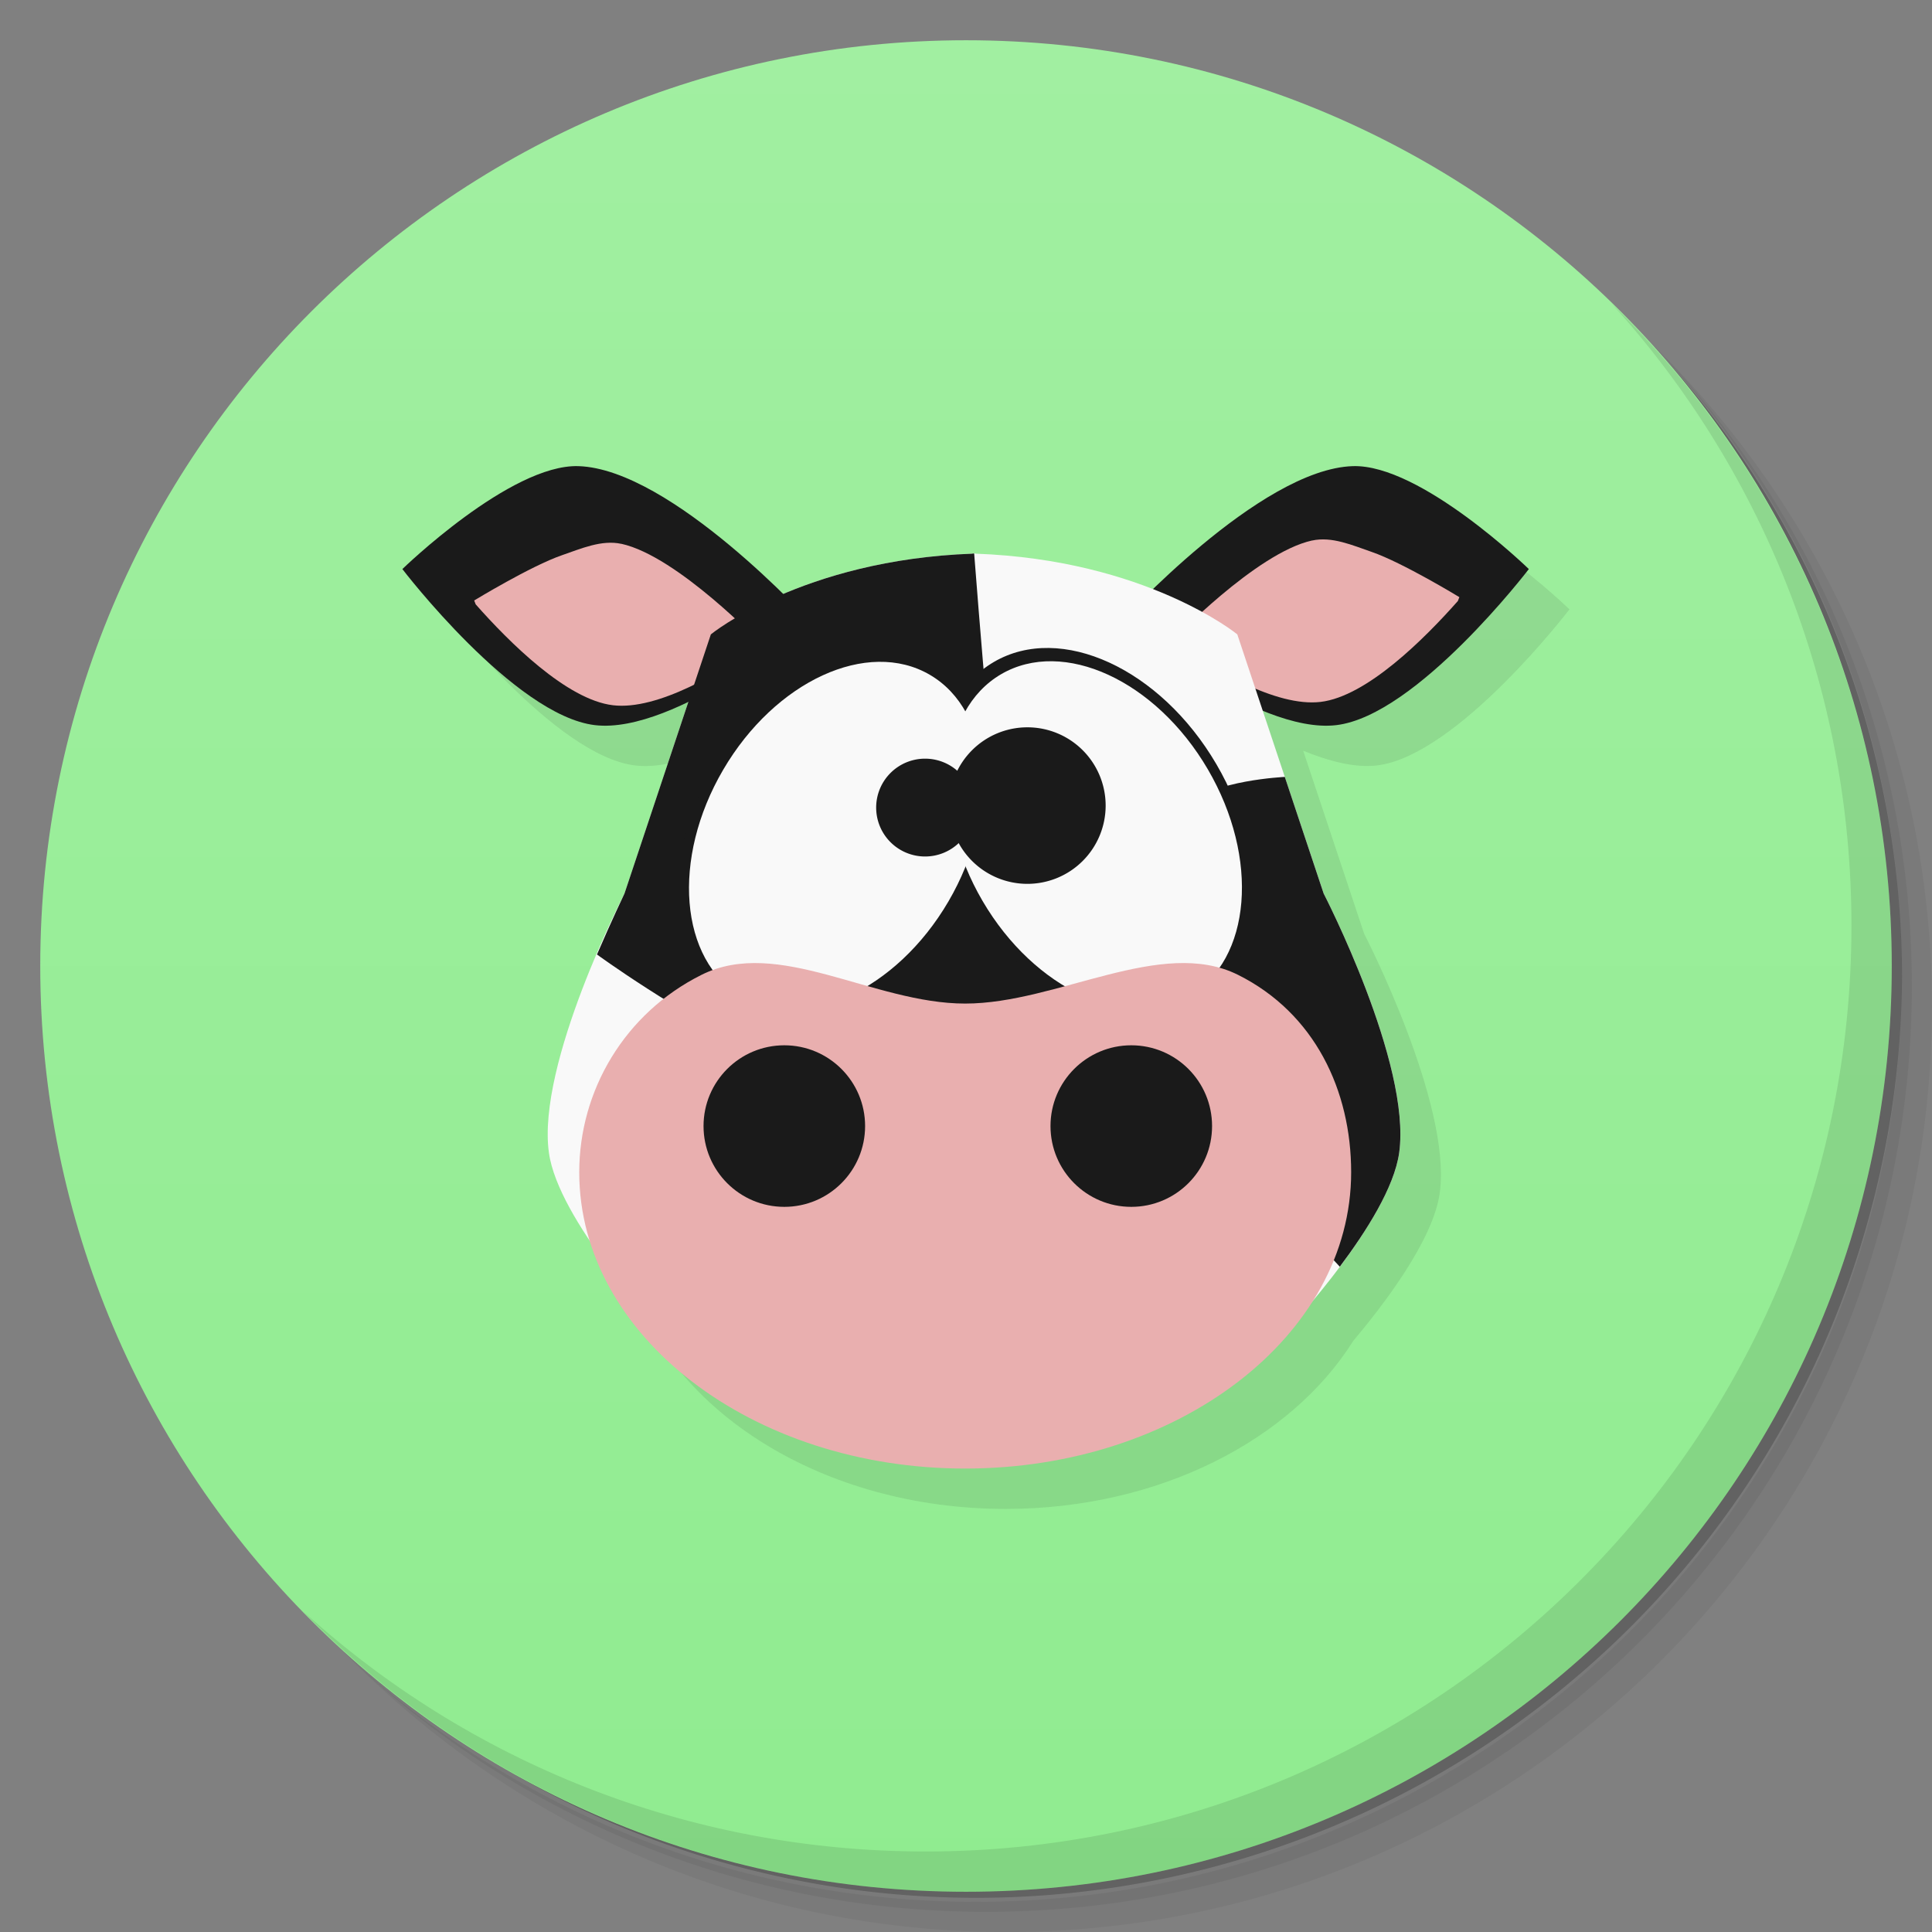 <?xml version="1.0" encoding="UTF-8" standalone="no"?>
<svg
   xmlns:dc="http://purl.org/dc/elements/1.1/"
   xmlns:cc="http://creativecommons.org/ns#"
   xmlns:rdf="http://www.w3.org/1999/02/22-rdf-syntax-ns#"
   xmlns:svg="http://www.w3.org/2000/svg"
   xmlns="http://www.w3.org/2000/svg"
   xmlns:xlink="http://www.w3.org/1999/xlink"
   xmlns:sodipodi="http://sodipodi.sourceforge.net/DTD/sodipodi-0.dtd"
   xmlns:inkscape="http://www.inkscape.org/namespaces/inkscape"
   viewBox="0 0 48 48"
   id="svg2"
   version="1.1"
   inkscape:version="0.91 r13725"
   sodipodi:docname="calf.svg"
   inkscape:export-filename="/home/ismael/Imágenes/icon.png"
   inkscape:export-xdpi="240"
   inkscape:export-ydpi="240">
  <rect x="0" y="0" width="48" height="48" fill="#808080" stroke="none"/>
  <sodipodi:namedview
     pagecolor="#ffffff"
     bordercolor="#666666"
     borderopacity="1"
     objecttolerance="10"
     gridtolerance="10"
     guidetolerance="10"
     inkscape:pageopacity="0"
     inkscape:pageshadow="2"
     inkscape:window-width="1920"
     inkscape:window-height="1016"
     id="namedview59"
     showgrid="false"
     inkscape:zoom="11.042553"
     inkscape:cx="-20.670087"
     inkscape:cy="23.5"
     inkscape:window-x="0"
     inkscape:window-y="27"
     inkscape:window-maximized="1"
     inkscape:current-layer="svg2">
    <inkscape:grid
       type="xygrid"
       id="grid3480" />
  </sodipodi:namedview>
  <defs
     id="defs4">
    <linearGradient
       inkscape:collect="always"
       id="linearGradient4172">
      <stop
         style="stop-color:#a1efa1;stop-opacity:1"
         offset="0"
         id="stop4174" />
      <stop
         style="stop-color:#90ec90;stop-opacity:1"
         offset="1"
         id="stop4176" />
    </linearGradient>
    <linearGradient
       id="linearGradient3764"
       x1="1"
       x2="47"
       gradientUnits="userSpaceOnUse"
       gradientTransform="matrix(0,-1,1,0,-1.5e-6,48)">
      <stop
         style="stop-color:#3d3d3d;stop-opacity:1"
         id="stop7" />
      <stop
         offset="1"
         style="stop-color:#474747;stop-opacity:1"
         id="stop9" />
    </linearGradient>
    <linearGradient
       inkscape:collect="always"
       xlink:href="#linearGradient4172"
       id="linearGradient4178"
       x1="2"
       y1="1"
       x2="2"
       y2="47"
       gradientUnits="userSpaceOnUse" />
  </defs>
  <g
     id="g11">
    <path
       d="m 36.31 5 c 5.859 4.062 9.688 10.831 9.688 18.5 c 0 12.426 -10.07 22.5 -22.5 22.5 c -7.669 0 -14.438 -3.828 -18.5 -9.688 c 1.037 1.822 2.306 3.499 3.781 4.969 c 4.085 3.712 9.514 5.969 15.469 5.969 c 12.703 0 23 -10.298 23 -23 c 0 -5.954 -2.256 -11.384 -5.969 -15.469 c -1.469 -1.475 -3.147 -2.744 -4.969 -3.781 z m 4.969 3.781 c 3.854 4.113 6.219 9.637 6.219 15.719 c 0 12.703 -10.297 23 -23 23 c -6.081 0 -11.606 -2.364 -15.719 -6.219 c 4.16 4.144 9.883 6.719 16.219 6.719 c 12.703 0 23 -10.298 23 -23 c 0 -6.335 -2.575 -12.06 -6.719 -16.219 z"
       style="opacity:0.05"
       id="path13" />
    <path
       d="m 41.28 8.781 c 3.712 4.085 5.969 9.514 5.969 15.469 c 0 12.703 -10.297 23 -23 23 c -5.954 0 -11.384 -2.256 -15.469 -5.969 c 4.113 3.854 9.637 6.219 15.719 6.219 c 12.703 0 23 -10.298 23 -23 c 0 -6.081 -2.364 -11.606 -6.219 -15.719 z"
       style="opacity:0.1"
       id="path15" />
    <path
       d="m 31.25 2.375 c 8.615 3.154 14.75 11.417 14.75 21.13 c 0 12.426 -10.07 22.5 -22.5 22.5 c -9.708 0 -17.971 -6.135 -21.12 -14.75 a 23 23 0 0 0 44.875 -7 a 23 23 0 0 0 -16 -21.875 z"
       style="opacity:0.2"
       id="path17" />
  </g>
  <path
     inkscape:connector-curvature="0"
     d="M 24,1 C 36.703,1 47,11.297 47,24 47,36.703 36.703,47 24,47 11.297,47 1,36.703 1,24 1,11.297 11.297,1 24,1 Z"
     style="fill:url(#linearGradient4178);fill-opacity:1"
     id="path3391" />
  <g
     id="g55">
    <path
       d="m 40.03 7.531 c 3.712 4.084 5.969 9.514 5.969 15.469 0 12.703 -10.297 23 -23 23 c -5.954 0 -11.384 -2.256 -15.469 -5.969 4.178 4.291 10.01 6.969 16.469 6.969 c 12.703 0 23 -10.298 23 -23 0 -6.462 -2.677 -12.291 -6.969 -16.469 z"
       style="opacity:0.1"
       id="path57" />
  </g>
  <g
     id="g3423"
     style="fill:#f2f2f2" />
  <g
     transform="matrix(0.892,0,0,0.892,3.572,4.661)"
     id="g3706"
     style="opacity:0.1">
    <path
       style="fill:#1a1a1a;fill-rule:evenodd;stroke:none;stroke-width:1px;stroke-linecap:butt;stroke-linejoin:miter;stroke-opacity:1"
       d="m 38.844,12.502 c -1.809,-0.056 -4.688,2.742 -4.688,2.742 0,0 2.982,3.902 5.129,4.156 0.729,0.086 1.624,-0.214 2.49,-0.633 l -1.705,5.117 c 0,0 -2.34,4.527 -2.012,6.9 0.098,0.707 0.568,1.57 1.1,2.359 1.08,3.47 5.135,6.053 9.986,6.053 4.081,0 7.596,-1.829 9.256,-4.475 0.784,-0.931 2.128,-2.67 2.303,-3.938 0.328,-2.373 -2.012,-6.9 -2.012,-6.9 l -1.625,-4.877 c 0.693,0.283 1.381,0.461 1.961,0.393 2.147,-0.254 5.129,-4.156 5.129,-4.156 0,0 -2.878,-2.798 -4.688,-2.742 -1.752,0.054 -4.09,2.083 -5.328,3.283 -1.153,-0.453 -2.719,-0.879 -4.723,-0.951 l 0,-0.006 c -0.013,4.14e-4 -0.024,0.003 -0.037,0.004 -0.013,-4.2e-4 -0.023,-0.004 -0.035,-0.004 l 0,0.006 c -2.189,0.079 -3.872,0.578 -5.043,1.076 -1.2,-1.179 -3.647,-3.352 -5.459,-3.408 z"
       transform="matrix(1.046,0,0,1.046,-27.399,-4.197)"
       id="path3708"
       inkscape:connector-curvature="0" />
    <g
       id="g3722"
       transform="matrix(0.545,0,0,0.545,10.751,8.475)" />
    <g
       id="g3736"
       transform="translate(-1.046,0.185)" />
  </g>
  <g
     id="g3551"
     transform="matrix(0.892,0,0,0.892,2.572,3.661)">
    <path
       inkscape:connector-curvature="0"
       id="path3547"
       d="m 39.699,11.746 c 0,0 -3.01,-2.926 -4.902,-2.867 -2.598,0.081 -6.474,4.347 -6.474,4.347 0,0 3.767,3.133 6.012,2.867 2.245,-0.266 5.364,-4.347 5.364,-4.347 z"
       style="fill:#1a1a1a;fill-rule:evenodd;stroke:none;stroke-width:1px;stroke-linecap:butt;stroke-linejoin:miter;stroke-opacity:1"
       sodipodi:nodetypes="csczc" />
    <path
       style="fill:#e9afaf;fill-rule:evenodd;stroke:none;stroke-width:1px;stroke-linecap:butt;stroke-linejoin:miter;stroke-opacity:1"
       d="m 33.663,10.951 c 0.549,-0.121 1.125,0.133 1.656,0.316 0.867,0.299 2.445,1.261 2.445,1.261 l -0.042,0.108 c -0.926,1.047 -2.534,2.657 -3.823,2.81 -1.248,0.148 -3.034,-0.928 -4.136,-1.701 0,0 2.337,-2.451 3.899,-2.795 z"
       id="path3549"
       inkscape:connector-curvature="0"
       sodipodi:nodetypes="aaccsca" />
    <path
       sodipodi:nodetypes="ccccscccscccccc"
       inkscape:connector-curvature="0"
       id="path3514"
       d="m 24.209,11.311 0,0.006 c -4.76,0.171 -7.293,2.248 -7.293,2.248 l -2.406,7.219 c 0,0 -2.449,4.735 -2.105,7.217 0.259,1.874 3.008,4.812 3.008,4.812 l 8.834,-0.143 8.836,0.143 c 0,0 2.747,-2.939 3.006,-4.812 0.343,-2.482 -2.104,-7.217 -2.104,-7.217 l -2.406,-7.219 c 0,0 -2.533,-2.077 -7.293,-2.248 l 0,-0.006 c -0.014,4.33e-4 -0.025,0.003 -0.039,0.004 -0.013,-4.4e-4 -0.024,-0.004 -0.037,-0.004 z"
       style="fill:#f9f9f9;fill-rule:evenodd;stroke:none;stroke-width:1px;stroke-linecap:butt;stroke-linejoin:miter;stroke-opacity:1" />
    <path
       sodipodi:nodetypes="csczc"
       style="fill:#1a1a1a;fill-rule:evenodd;stroke:none;stroke-width:1px;stroke-linecap:butt;stroke-linejoin:miter;stroke-opacity:1"
       d="m 8.324,11.746 c 0,0 3.01,-2.926 4.902,-2.867 2.598,0.081 6.474,4.347 6.474,4.347 0,0 -3.767,3.133 -6.012,2.867 -2.245,-0.266 -5.364,-4.347 -5.364,-4.347 z"
       id="path3525"
       inkscape:connector-curvature="0" />
    <path
       sodipodi:nodetypes="aaccsca"
       inkscape:connector-curvature="0"
       id="path3540"
       d="m 14.425,11.044 c -0.549,-0.121 -1.125,0.133 -1.656,0.316 -0.867,0.299 -2.445,1.261 -2.445,1.261 l 0.042,0.108 c 0.926,1.047 2.534,2.657 3.823,2.81 1.248,0.148 3.034,-0.928 4.136,-1.701 0,0 -2.337,-2.451 -3.899,-2.795 z"
       style="fill:#e9afaf;fill-rule:evenodd;stroke:none;stroke-width:1px;stroke-linecap:butt;stroke-linejoin:miter;stroke-opacity:1" />
    <path
       sodipodi:nodetypes="cccccaaccc"
       inkscape:connector-curvature="0"
       id="path3529"
       d="m 24.209,11.311 0,0.006 c -4.76,0.171 -7.293,2.248 -7.293,2.248 l -2.406,7.219 c 0,0 -0.359,0.751 -0.766,1.697 0,0 8.775,6.428 12.019,3.763 C 28.537,23.965 24.944,19.111 24.602,15.537 24.467,14.131 24.25,11.314 24.25,11.314 c -0.001,9.3e-5 -0.003,-4.9e-5 -0.004,0 -0.013,-4.4e-4 -0.024,-0.004 -0.037,-0.004 z"
       style="fill:#1a1a1a;fill-rule:evenodd;stroke:none;stroke-width:1px;stroke-linecap:butt;stroke-linejoin:miter;stroke-opacity:1" />
    <path
       sodipodi:nodetypes="caaccscc"
       inkscape:connector-curvature="0"
       id="path3535"
       d="m 32.902,17.535 c 0,0 -2.038,0.095 -2.66,0.777 -1.417,1.555 -1.665,4.144 -1.201,6.195 0.389,1.72 3.145,4.256 3.145,4.256 l 2.248,2.414 C 35.171,30.196 35.955,28.963 36.088,28 36.431,25.518 33.984,20.783 33.984,20.783 Z"
       style="fill:#1a1a1a;fill-rule:evenodd;stroke:none;stroke-width:1px;stroke-linecap:butt;stroke-linejoin:miter;stroke-opacity:1" />
    <g
       transform="matrix(0.545,0,0,0.545,10.751,8.475)"
       id="g3466">
      <ellipse
         style="fill:#1a1a1a"
         id="path3437"
         cx="25.188"
         cy="8.004"
         rx="7.177"
         ry="10.253"
         transform="matrix(0.863,0.505,-0.505,0.863,0,0)" />
      <ellipse
         transform="matrix(-0.863,0.505,0.505,0.863,0,0)"
         ry="10.253"
         rx="7.177"
         cy="32.551"
         cx="-16.819"
         id="ellipse3449"
         style="fill:#1a1a1a" />
      <ellipse
         transform="matrix(0.863,0.505,-0.505,0.863,0,0)"
         ry="9.526"
         rx="6.668"
         cy="8.004"
         cx="25.188"
         id="ellipse3441"
         style="fill:#f9f9f9" />
      <ellipse
         style="fill:#f9f9f9"
         id="ellipse3451"
         cx="-16.819"
         cy="32.551"
         rx="6.668"
         ry="9.526"
         transform="matrix(-0.863,0.505,0.505,0.863,0,0)" />
      <path
         inkscape:connector-curvature="0"
         style="fill:#1a1a1a"
         d="m 24.76,18.191 a 2.5,2.5 0 0 1 -2.5,2.5 2.5,2.5 0 0 1 -2.5,-2.5 2.5,2.5 0 0 1 2.5,-2.5 2.5,2.5 0 0 1 2.5,2.5 z"
         id="path3457" />
      <path
         inkscape:connector-curvature="0"
         style="fill:#1a1a1a"
         d="m 31.488,18.089 a 4,4 0 0 1 -4,4 4,4 0 0 1 -4,-4 4,4 0 0 1 4,-4 4,4 0 0 1 4,4 z"
         id="path3459" />
    </g>
    <g
       transform="translate(-1.046,0.185)"
       id="g3498">
      <path
         style="fill:#e9afaf;fill-opacity:1"
         d="m 35.796,28.361 c 0,4.558 -4.813,8.253 -10.75,8.253 -5.937,0 -10.75,-3.695 -10.75,-8.253 0,-2.279 1.268,-4.43 3.403,-5.497 2.134,-1.067 4.785,0.799 7.347,0.799 2.562,0 5.467,-1.867 7.601,-0.799 2.134,1.067 3.149,3.218 3.149,5.497 z"
         id="path3463"
         inkscape:connector-curvature="0"
         sodipodi:nodetypes="sssssss" />
      <circle
         style="fill:#1a1a1a"
         id="path3474"
         cx="20.008"
         cy="27.075"
         r="2.25" />
      <circle
         r="2.25"
         cy="27.075"
         cx="29.672"
         id="circle3478"
         style="fill:#1a1a1a" />
    </g>
  </g>
</svg>

